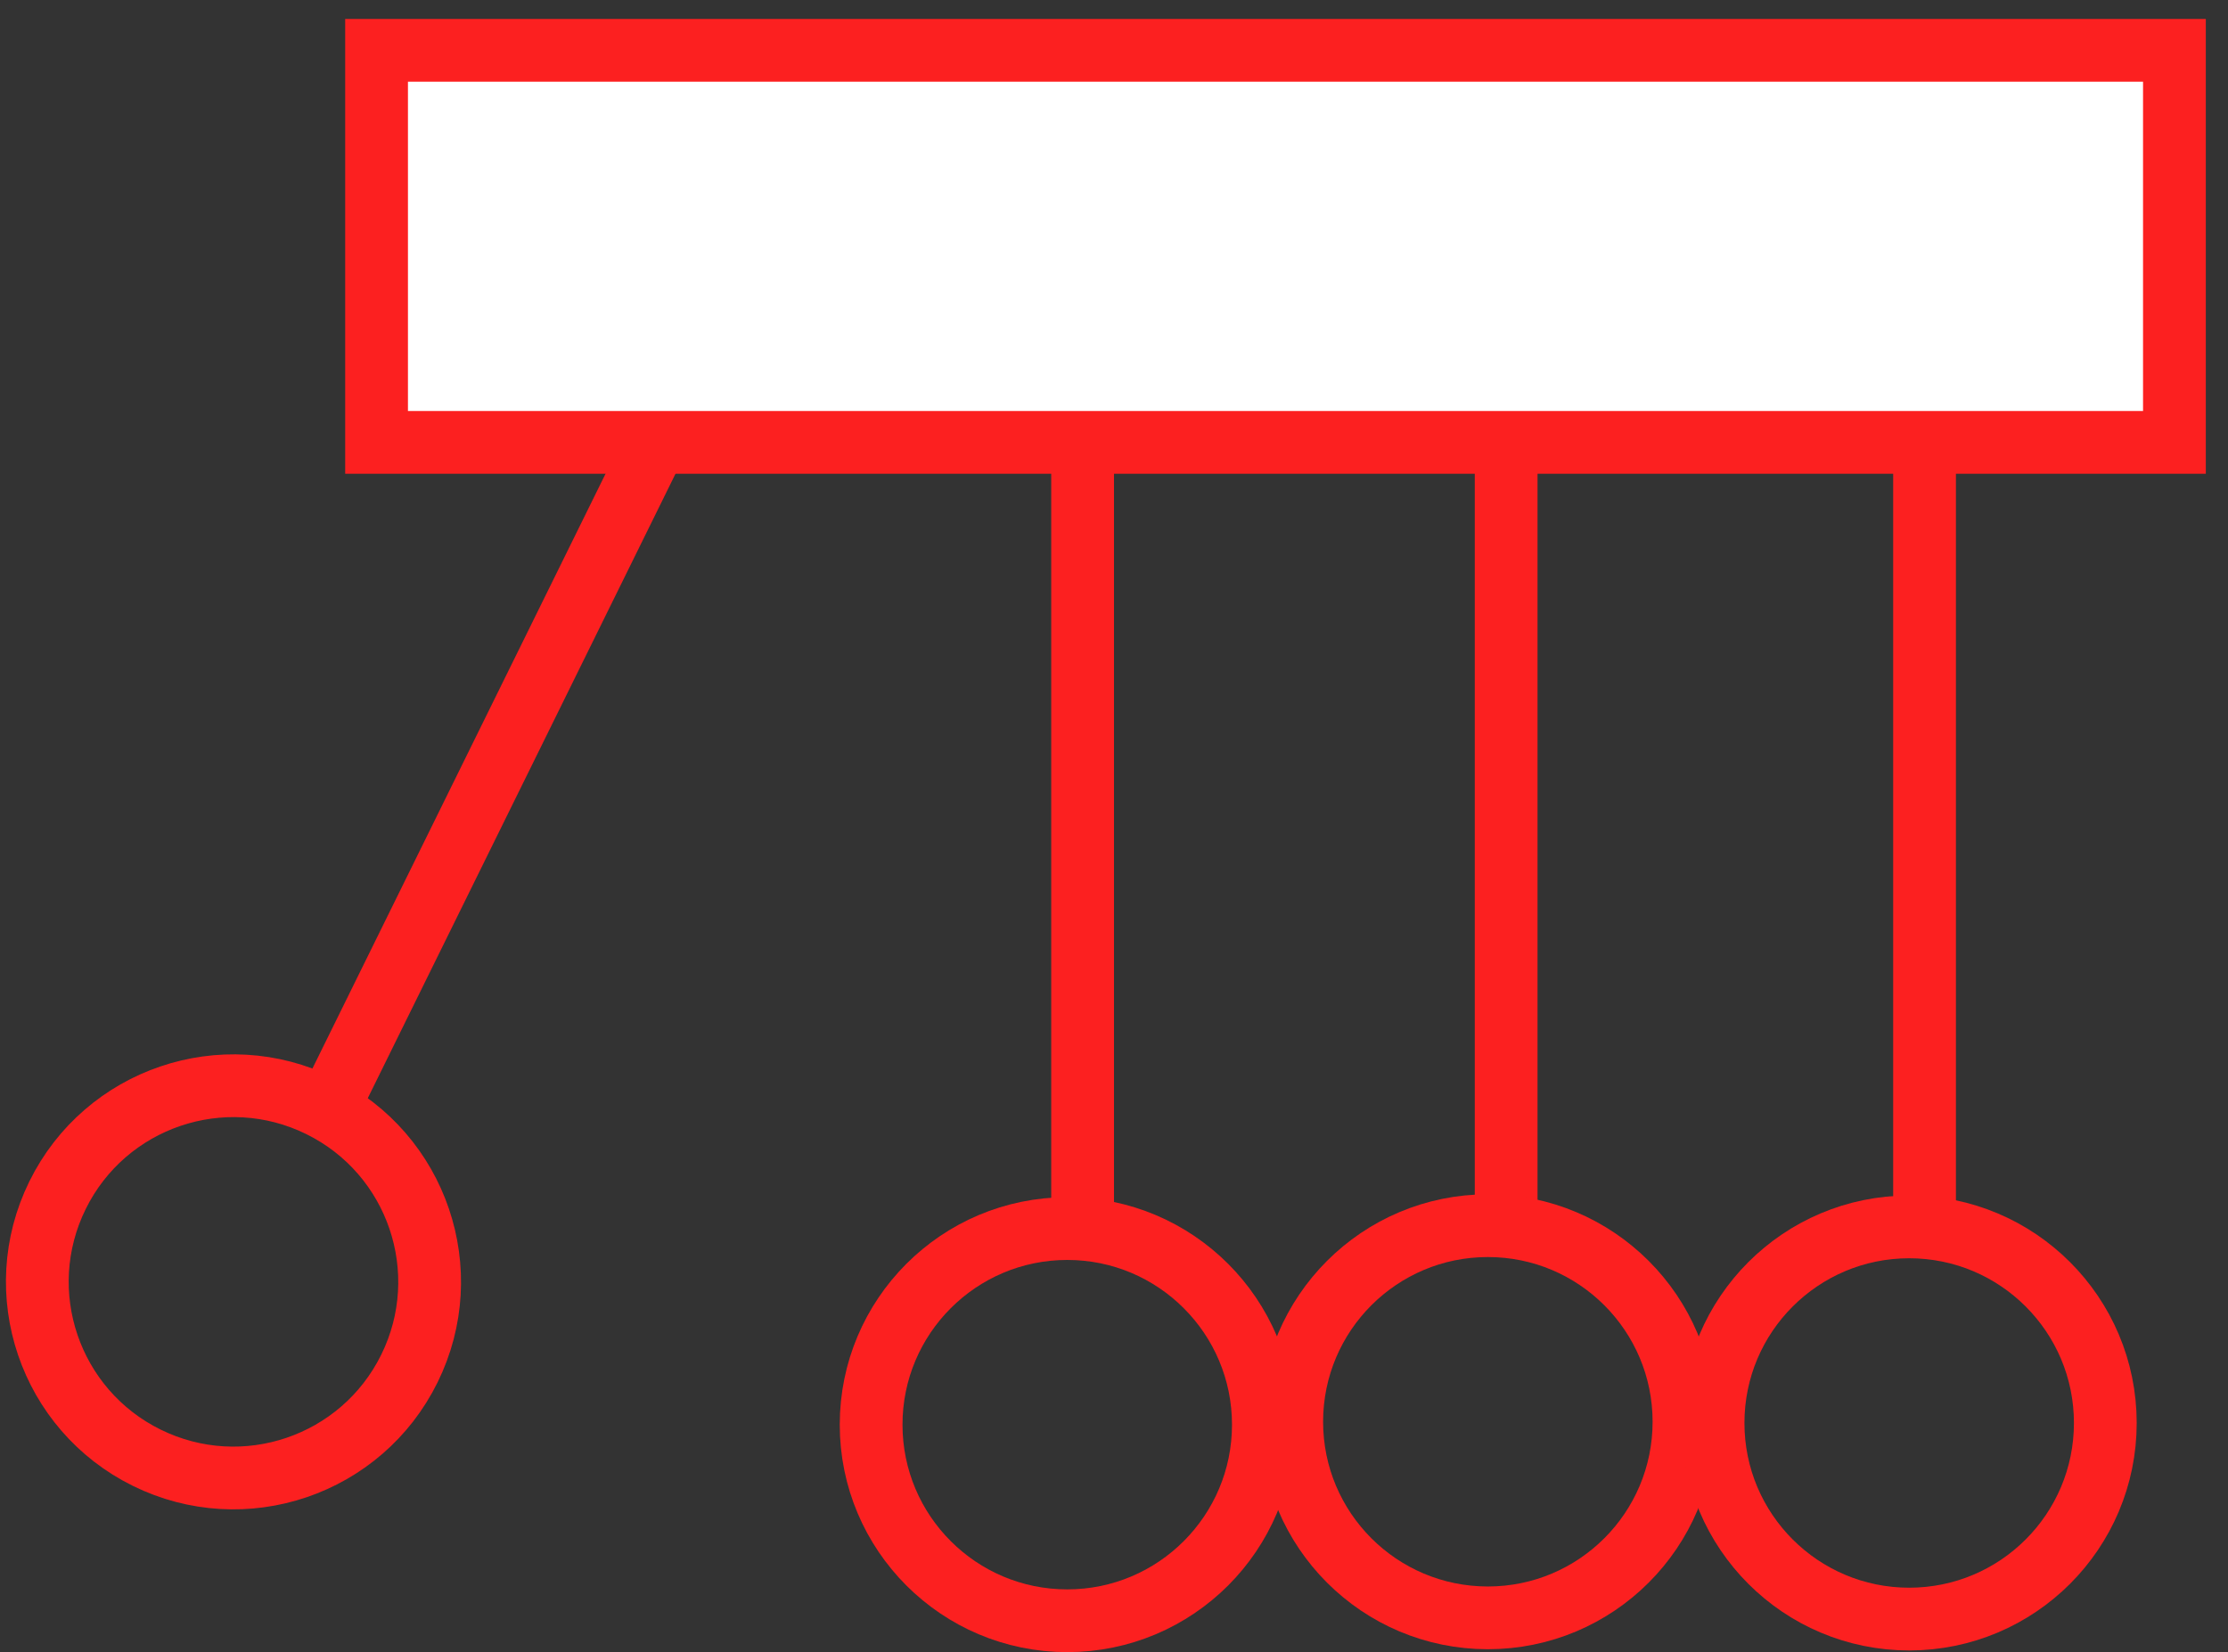 <svg viewBox="1330 72 426 316" xmlns="http://www.w3.org/2000/svg" xmlns:bx="https://boxy-svg.com">
  <rect x="1330" y="72" width="426" height="316" fill="#333333" stroke="none"/>
  <g transform="matrix(1, 0, 0, 1, 102, -18.375)">
    <rect x="807.381" y="175" width="12" height="150" style="fill: rgb(252, 32, 32);" transform="matrix(0.897, 0.442, -0.442, 0.897, 704.712, -348.694)"/>
    <circle style="fill: none; stroke-width: 12px; stroke: rgb(252, 32, 32);" cx="1353.5" cy="362.589" r="37.5" transform="matrix(0.897, 0.442, -0.442, 0.897, 218.817, -587.977)"/>
    <rect x="1300" y="100" width="343.757" height="74.974" style="fill: rgb(255, 255, 255); stroke: rgb(252, 32, 32); stroke-width: 12px;"/>
  </g>
  <rect x="1530.999" y="156.625" width="12" height="150" style="fill: rgb(252, 32, 32);"/>
  <circle style="fill: none; stroke-width: 12px; stroke: rgb(252, 32, 32);" cx="1534.061" cy="344.447" r="37.5"/>
  <rect x="1611.98" y="156.303" width="12" height="150" style="fill: rgb(252, 32, 32);"/>
  <rect x="1691.98" y="156.303" width="12" height="150" style="fill: rgb(252, 32, 32);"/>
  <circle style="fill: none; stroke-width: 12px; stroke: rgb(252, 32, 32);" cx="1614.481" cy="343.892" r="37.5"/>
  <circle style="fill: none; stroke-width: 12px; stroke: rgb(252, 32, 32);" cx="1695.042" cy="344.125" r="37.5"/>
</svg>

